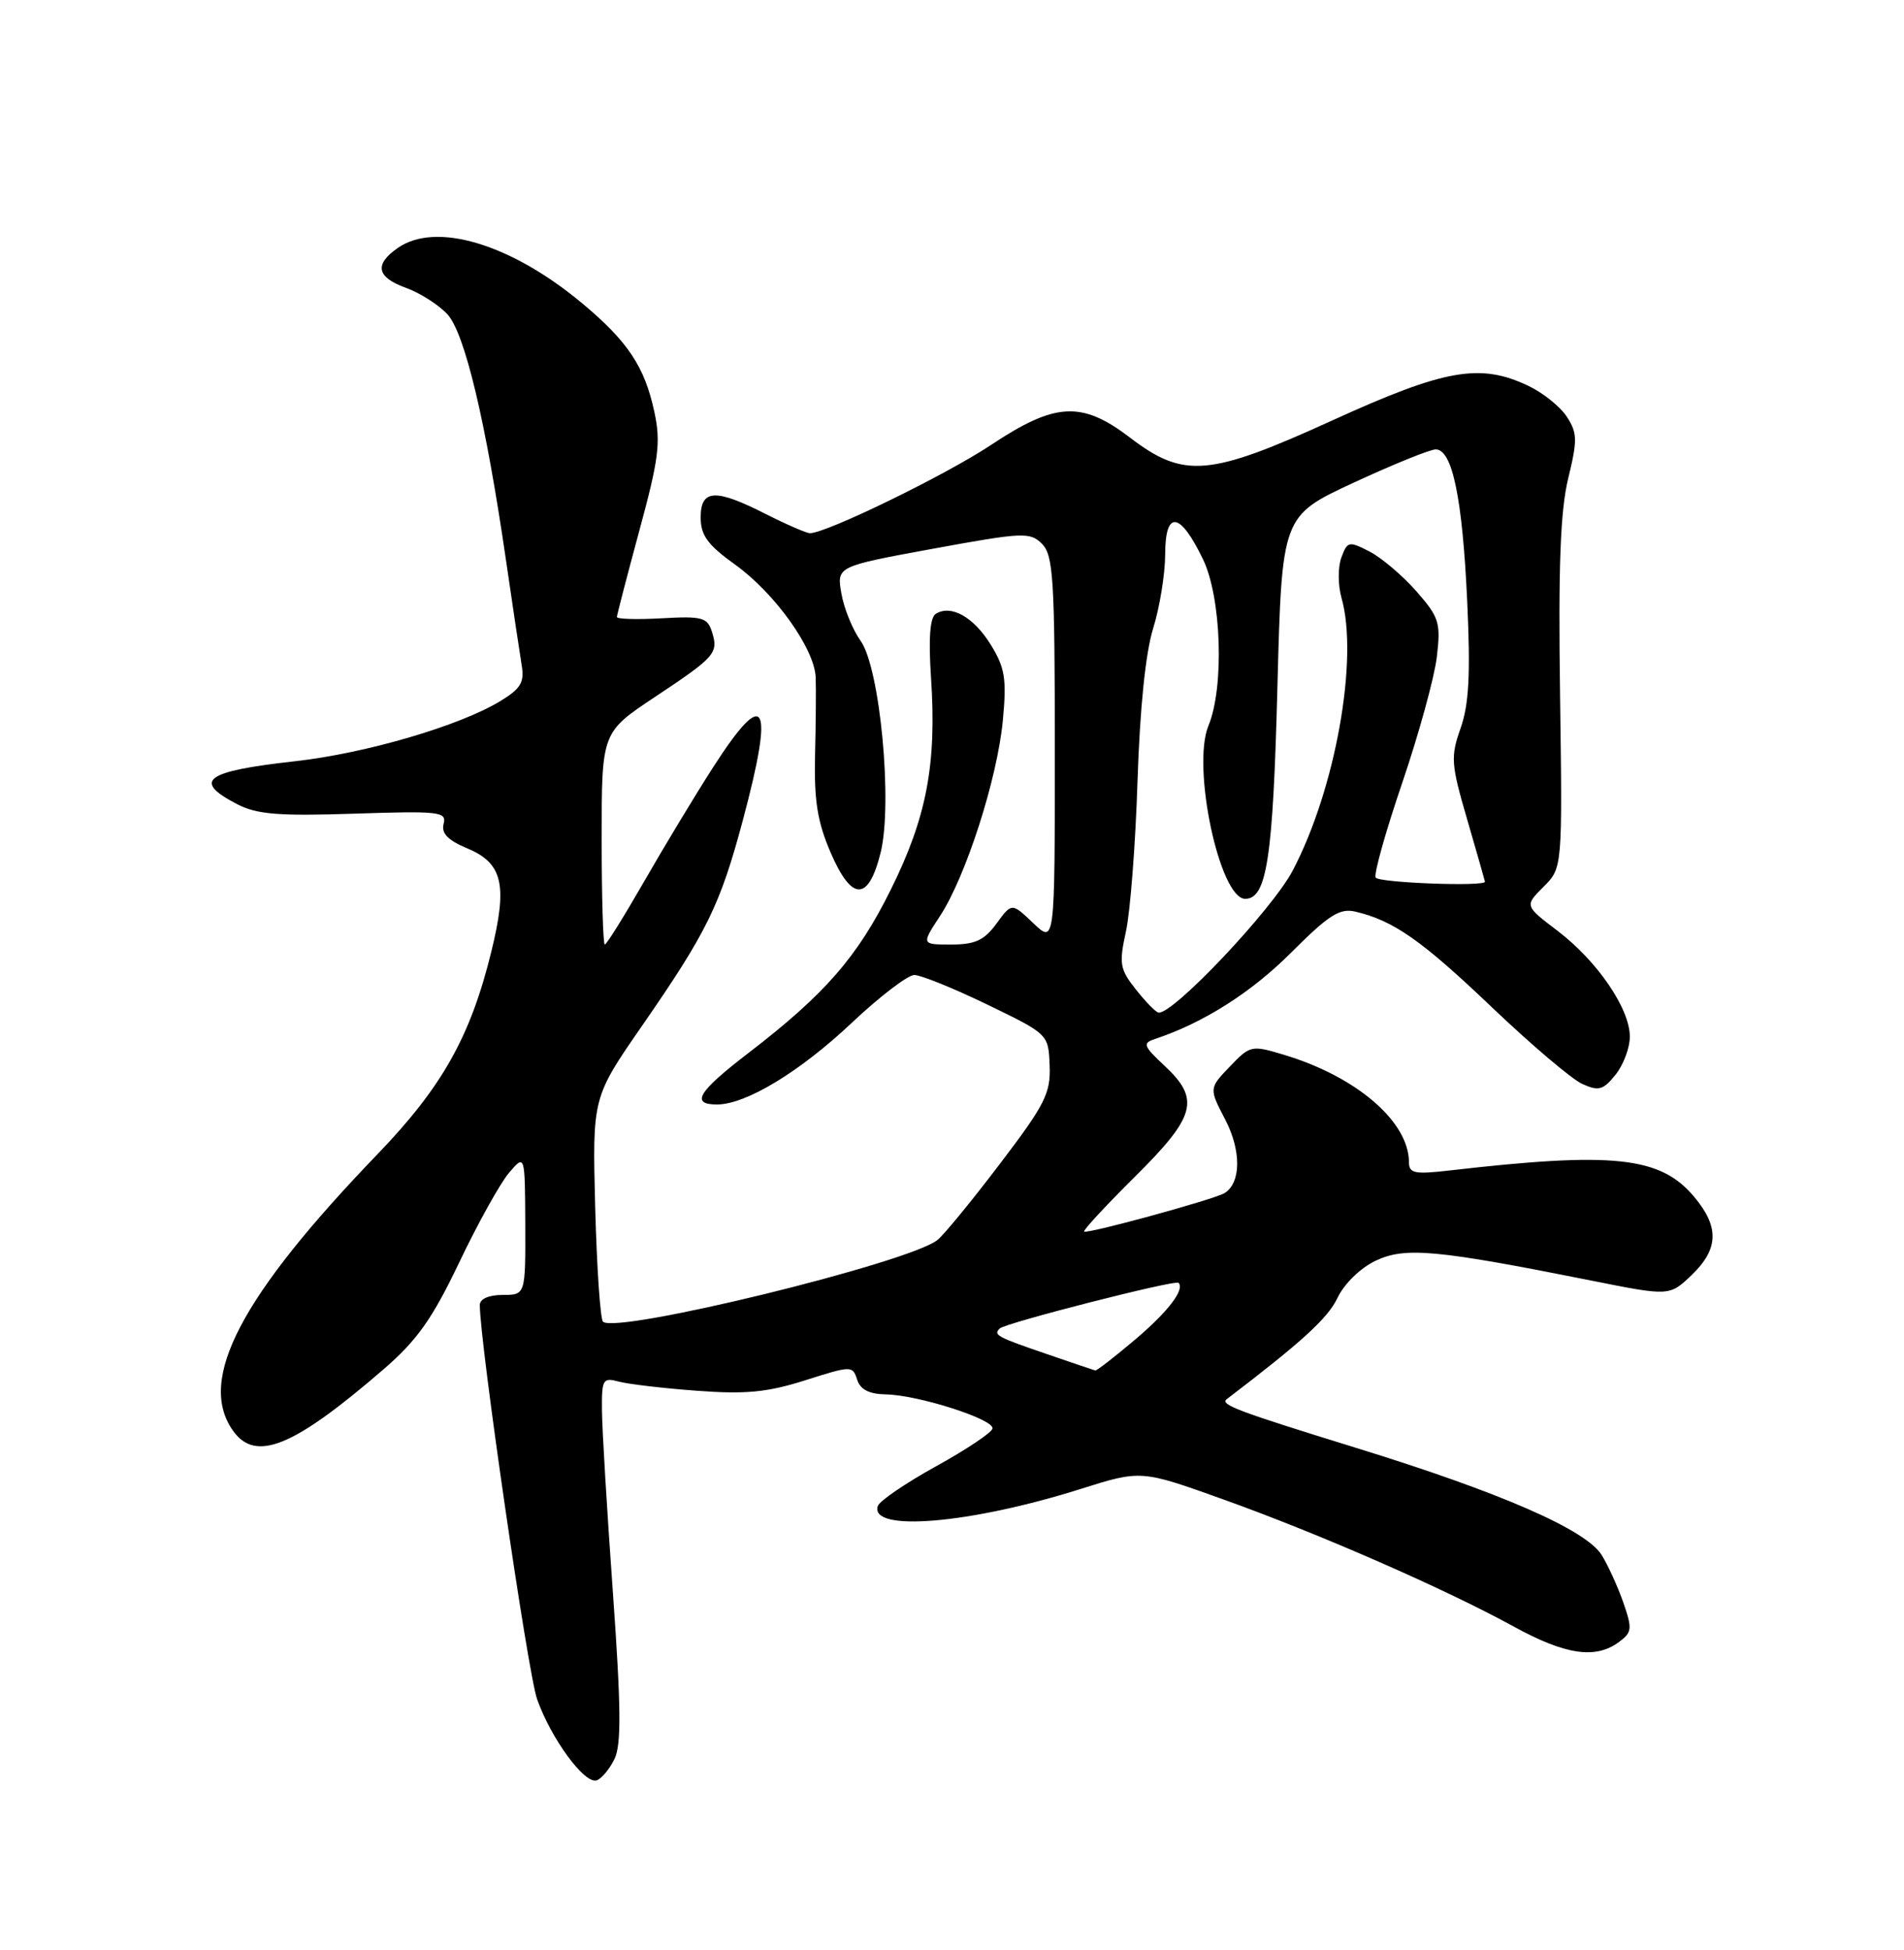 <?xml version="1.0" encoding="UTF-8" standalone="no"?>
<!DOCTYPE svg PUBLIC "-//W3C//DTD SVG 1.1//EN" "http://www.w3.org/Graphics/SVG/1.1/DTD/svg11.dtd" >
<svg xmlns="http://www.w3.org/2000/svg" xmlns:xlink="http://www.w3.org/1999/xlink" version="1.1" viewBox="0 0 250 256">
 <g >
 <path fill="currentColor"
d=" M 80.68 230.93 C 81.60 229.05 81.55 224.11 80.47 209.00 C 79.70 198.28 79.05 187.54 79.04 185.13 C 79.00 181.08 79.16 180.81 81.25 181.38 C 82.49 181.71 87.10 182.26 91.50 182.58 C 97.91 183.06 100.74 182.79 105.72 181.21 C 111.79 179.28 111.95 179.27 112.54 181.11 C 112.95 182.42 114.11 183.02 116.32 183.06 C 120.58 183.14 130.54 186.33 130.32 187.54 C 130.23 188.07 126.89 190.30 122.90 192.50 C 118.92 194.70 115.48 197.05 115.26 197.71 C 114.12 201.17 127.37 200.06 141.87 195.48 C 149.82 192.97 149.82 192.97 160.66 196.86 C 173.28 201.38 189.82 208.63 198.78 213.55 C 205.53 217.25 209.47 217.84 212.54 215.59 C 214.30 214.30 214.35 213.86 213.13 210.34 C 212.39 208.23 211.11 205.44 210.30 204.14 C 208.20 200.81 197.07 195.95 178.06 190.08 C 162.39 185.24 160.15 184.39 161.08 183.68 C 170.96 176.15 174.35 173.06 175.61 170.40 C 176.50 168.53 178.62 166.46 180.63 165.51 C 184.48 163.68 188.57 164.05 208.86 168.10 C 219.21 170.17 219.21 170.17 222.11 167.40 C 225.68 163.97 225.77 161.07 222.43 157.10 C 218.00 151.83 211.86 151.18 190.25 153.67 C 185.75 154.19 185.00 154.03 185.00 152.59 C 185.00 147.26 178.12 141.34 168.60 138.48 C 164.33 137.19 164.15 137.23 161.48 140.02 C 158.74 142.88 158.74 142.88 160.88 146.99 C 163.00 151.06 162.96 155.29 160.79 156.63 C 159.44 157.46 142.71 162.04 142.35 161.68 C 142.19 161.52 145.19 158.28 149.03 154.47 C 157.03 146.54 157.62 144.31 152.90 139.91 C 150.12 137.31 149.99 136.95 151.65 136.40 C 158.00 134.29 164.27 130.32 169.50 125.09 C 174.51 120.08 175.91 119.19 178.00 119.69 C 183.01 120.88 186.68 123.46 195.87 132.22 C 201.02 137.13 206.36 141.66 207.73 142.29 C 209.90 143.28 210.49 143.12 212.12 141.10 C 213.15 139.82 214.00 137.57 214.00 136.09 C 214.00 132.42 209.74 126.18 204.51 122.20 C 200.18 118.91 200.18 118.91 202.67 116.42 C 205.15 113.94 205.15 113.94 204.84 91.22 C 204.60 74.33 204.88 67.04 205.91 62.80 C 207.14 57.76 207.11 56.82 205.72 54.70 C 204.86 53.38 202.59 51.56 200.67 50.65 C 194.34 47.64 189.72 48.46 175.01 55.16 C 158.76 62.57 155.45 62.86 148.37 57.45 C 142.04 52.62 138.57 52.80 130.13 58.41 C 124.19 62.36 108.49 70.01 106.34 70.00 C 105.88 69.99 103.29 68.87 100.58 67.50 C 93.92 64.11 92.00 64.21 92.00 67.94 C 92.00 70.28 92.92 71.54 96.53 74.13 C 101.75 77.88 106.95 85.16 107.10 88.92 C 107.16 90.34 107.12 94.93 107.02 99.12 C 106.88 105.08 107.32 107.88 109.06 111.92 C 111.84 118.37 114.03 118.38 115.63 111.93 C 117.23 105.44 115.55 87.69 113.00 84.13 C 111.96 82.68 110.82 79.89 110.48 77.93 C 109.85 74.36 109.85 74.36 122.50 72.04 C 134.34 69.87 135.25 69.83 136.82 71.40 C 138.30 72.88 138.50 76.05 138.50 98.49 C 138.50 123.90 138.50 123.90 135.68 121.20 C 132.85 118.50 132.85 118.50 130.84 121.25 C 129.24 123.44 128.04 124.00 124.90 124.00 C 120.97 124.00 120.97 124.00 123.43 120.25 C 126.83 115.06 130.97 102.16 131.68 94.54 C 132.19 89.10 131.95 87.66 130.09 84.64 C 127.84 81.00 124.88 79.34 122.88 80.58 C 122.11 81.05 121.90 83.76 122.24 88.89 C 123.01 100.27 121.69 107.28 116.97 116.78 C 112.59 125.63 108.33 130.52 98.22 138.28 C 91.65 143.32 90.63 145.00 94.14 145.00 C 97.94 145.00 105.04 140.70 111.85 134.27 C 115.51 130.82 119.20 128.00 120.05 128.00 C 120.91 128.00 125.22 129.75 129.63 131.88 C 137.66 135.77 137.66 135.77 137.82 139.88 C 137.97 143.51 137.22 145.00 131.33 152.74 C 127.67 157.56 123.97 162.08 123.10 162.78 C 119.45 165.76 80.85 175.19 79.17 173.51 C 78.82 173.15 78.36 166.39 78.15 158.48 C 77.78 144.09 77.78 144.09 84.31 134.66 C 92.82 122.37 94.54 118.87 97.52 107.75 C 101.71 92.09 100.54 89.98 93.62 100.75 C 91.24 104.46 87.16 111.21 84.56 115.75 C 81.95 120.29 79.64 124.00 79.41 124.00 C 79.19 124.00 79.00 117.73 79.00 110.08 C 79.00 96.15 79.00 96.15 85.98 91.51 C 93.96 86.21 94.37 85.74 93.47 82.91 C 92.88 81.06 92.16 80.87 86.90 81.17 C 83.65 81.35 81.00 81.28 81.00 81.00 C 81.01 80.72 82.34 75.60 83.96 69.61 C 86.50 60.26 86.78 58.06 85.92 54.08 C 84.65 48.14 82.42 44.79 76.37 39.76 C 67.03 31.99 57.21 29.06 52.22 32.56 C 49.10 34.74 49.45 36.40 53.33 37.80 C 55.16 38.46 57.59 40.02 58.74 41.25 C 61.02 43.72 63.77 55.22 66.43 73.50 C 67.31 79.55 68.24 85.75 68.49 87.28 C 68.88 89.57 68.40 90.39 65.73 92.02 C 60.39 95.28 48.05 98.90 38.72 99.94 C 26.86 101.26 25.20 102.50 31.17 105.59 C 33.75 106.92 36.62 107.15 46.52 106.82 C 57.70 106.45 58.67 106.56 58.25 108.15 C 57.92 109.40 58.80 110.31 61.36 111.38 C 66.01 113.32 66.67 116.16 64.51 124.94 C 61.78 136.08 58.06 142.70 49.59 151.50 C 31.62 170.15 25.88 181.10 30.56 187.78 C 33.53 192.03 38.49 190.02 50.38 179.75 C 54.78 175.94 56.76 173.14 60.29 165.75 C 62.71 160.66 65.65 155.38 66.81 154.00 C 68.93 151.50 68.93 151.50 68.97 160.75 C 69.00 170.00 69.00 170.00 66.00 170.00 C 64.19 170.00 63.00 170.52 63.00 171.32 C 63.00 176.26 69.30 219.60 70.52 223.07 C 72.36 228.26 76.75 234.25 78.34 233.73 C 78.98 233.52 80.03 232.26 80.68 230.93 Z  M 137.50 177.78 C 130.86 175.51 130.41 175.26 131.26 174.41 C 131.97 173.69 154.32 167.98 154.74 168.41 C 155.61 169.28 153.34 172.24 149.00 175.90 C 146.33 178.16 144.00 179.96 143.82 179.92 C 143.64 179.88 140.80 178.92 137.50 177.78 Z  M 149.16 129.92 C 147.02 127.23 146.91 126.53 147.85 122.23 C 148.41 119.63 149.10 110.75 149.36 102.50 C 149.67 92.96 150.42 85.68 151.41 82.50 C 152.27 79.75 152.98 75.38 152.99 72.78 C 153.00 66.91 154.93 67.15 157.95 73.41 C 160.38 78.42 160.77 90.21 158.67 95.28 C 156.45 100.65 160.14 118.00 163.50 118.00 C 166.34 118.00 167.15 112.68 167.73 90.12 C 168.32 67.74 168.32 67.74 177.73 63.37 C 182.91 60.97 187.76 59.00 188.52 59.00 C 190.70 59.00 192.03 65.45 192.65 79.00 C 193.09 88.53 192.88 92.47 191.78 95.60 C 190.45 99.37 190.52 100.31 192.65 107.60 C 193.91 111.94 194.96 115.61 194.98 115.75 C 195.04 116.42 181.05 115.90 180.63 115.21 C 180.36 114.78 181.93 109.19 184.11 102.79 C 186.29 96.39 188.34 88.94 188.66 86.24 C 189.19 81.74 188.97 81.04 185.97 77.62 C 184.17 75.57 181.41 73.23 179.83 72.41 C 177.11 71.01 176.92 71.05 176.12 73.21 C 175.66 74.46 175.67 76.83 176.14 78.48 C 178.42 86.45 175.34 103.66 169.72 114.32 C 167.03 119.42 154.09 133.12 152.13 132.94 C 151.78 132.91 150.45 131.55 149.16 129.92 Z "/>
</g>
</svg>